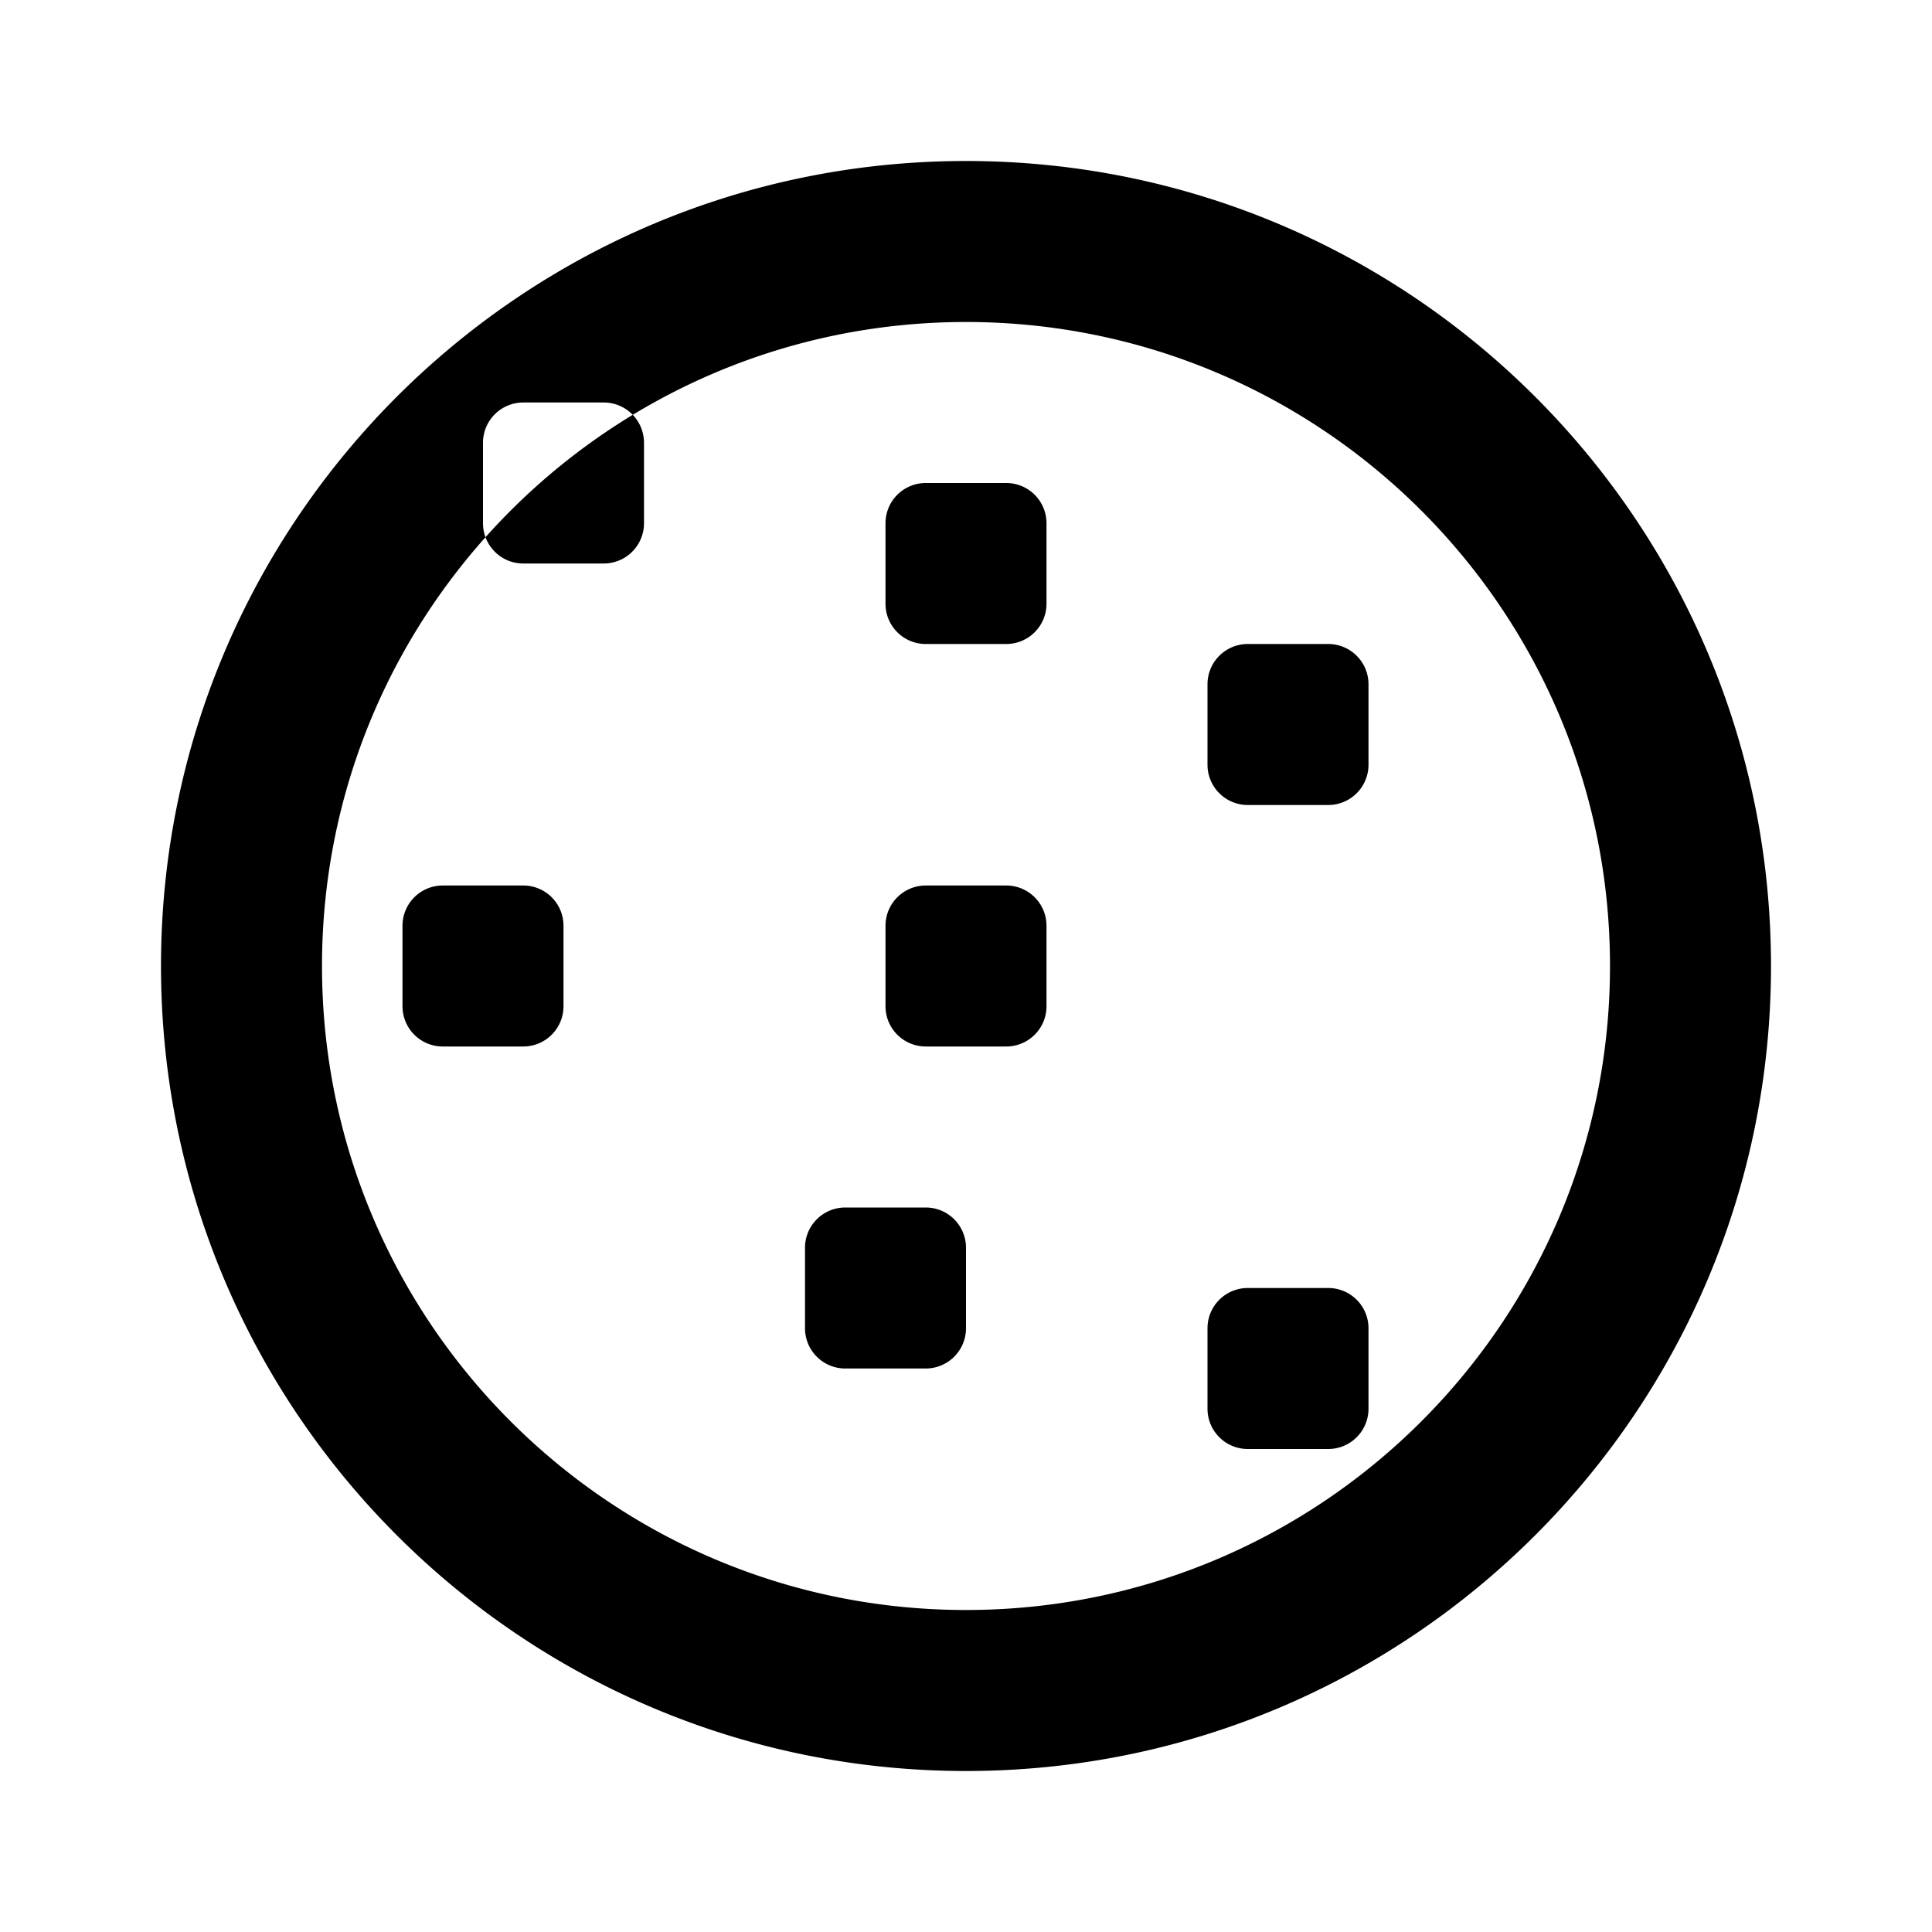 <svg xmlns="http://www.w3.org/2000/svg" width="24" height="24" viewBox="0 0 24 24">
  <path d="M12 22c5.523 0 10-4.477 10-10S17.523 2 12 2 2 6.477 2 12s4.477 10 10 10zm0-18c4.418 0 8 3.582 8 8s-3.582 8-8 8-8-3.582-8-8 3.582-8 8-8zm-5.5,7a.5.5 0 0,1 .5.5v1a.5.5 0 0,1-.5.5h-1a.5.5 0 0,1-.5-.5v-1a.5.5 0 0,1 .5-.5h1zm6,0a.5.5 0 0,1 .5.5v1a.5.5 0 0,1-.5.5h-1a.5.5 0 0,1-.5-.5v-1a.5.5 0 0,1 .5-.5h1zm4-3a.5.5 0 0,1 .5.5v1a.5.5 0 0,1-.5.5h-1a.5.5 0 0,1-.5-.5v-1a.5.5 0 0,1 .5-.5h1zm-4-2a.5.5 0 0,1 .5.5v1a.5.5 0 0,1-.5.5h-1a.5.5 0 0,1-.5-.5v-1a.5.5 0 0,1 .5-.5h1zm-5-1a.5.5 0 0,1 .5.5v1a.5.5 0 0,1-.5.5h-1a.5.5 0 0,1-.5-.5v-1a.5.5 0 0,1 .5-.5h1zm4,10a.5.5 0 0,1 .5.5v1a.5.5 0 0,1-.5.5h-1a.5.5 0 0,1-.5-.5v-1a.5.5 0 0,1 .5-.5h1zm5,1a.5.5 0 0,1 .5.5v1a.5.5 0 0,1-.5.5h-1a.5.5 0 0,1-.5-.5v-1a.5.5 0 0,1 .5-.5h1z"/>
</svg>
